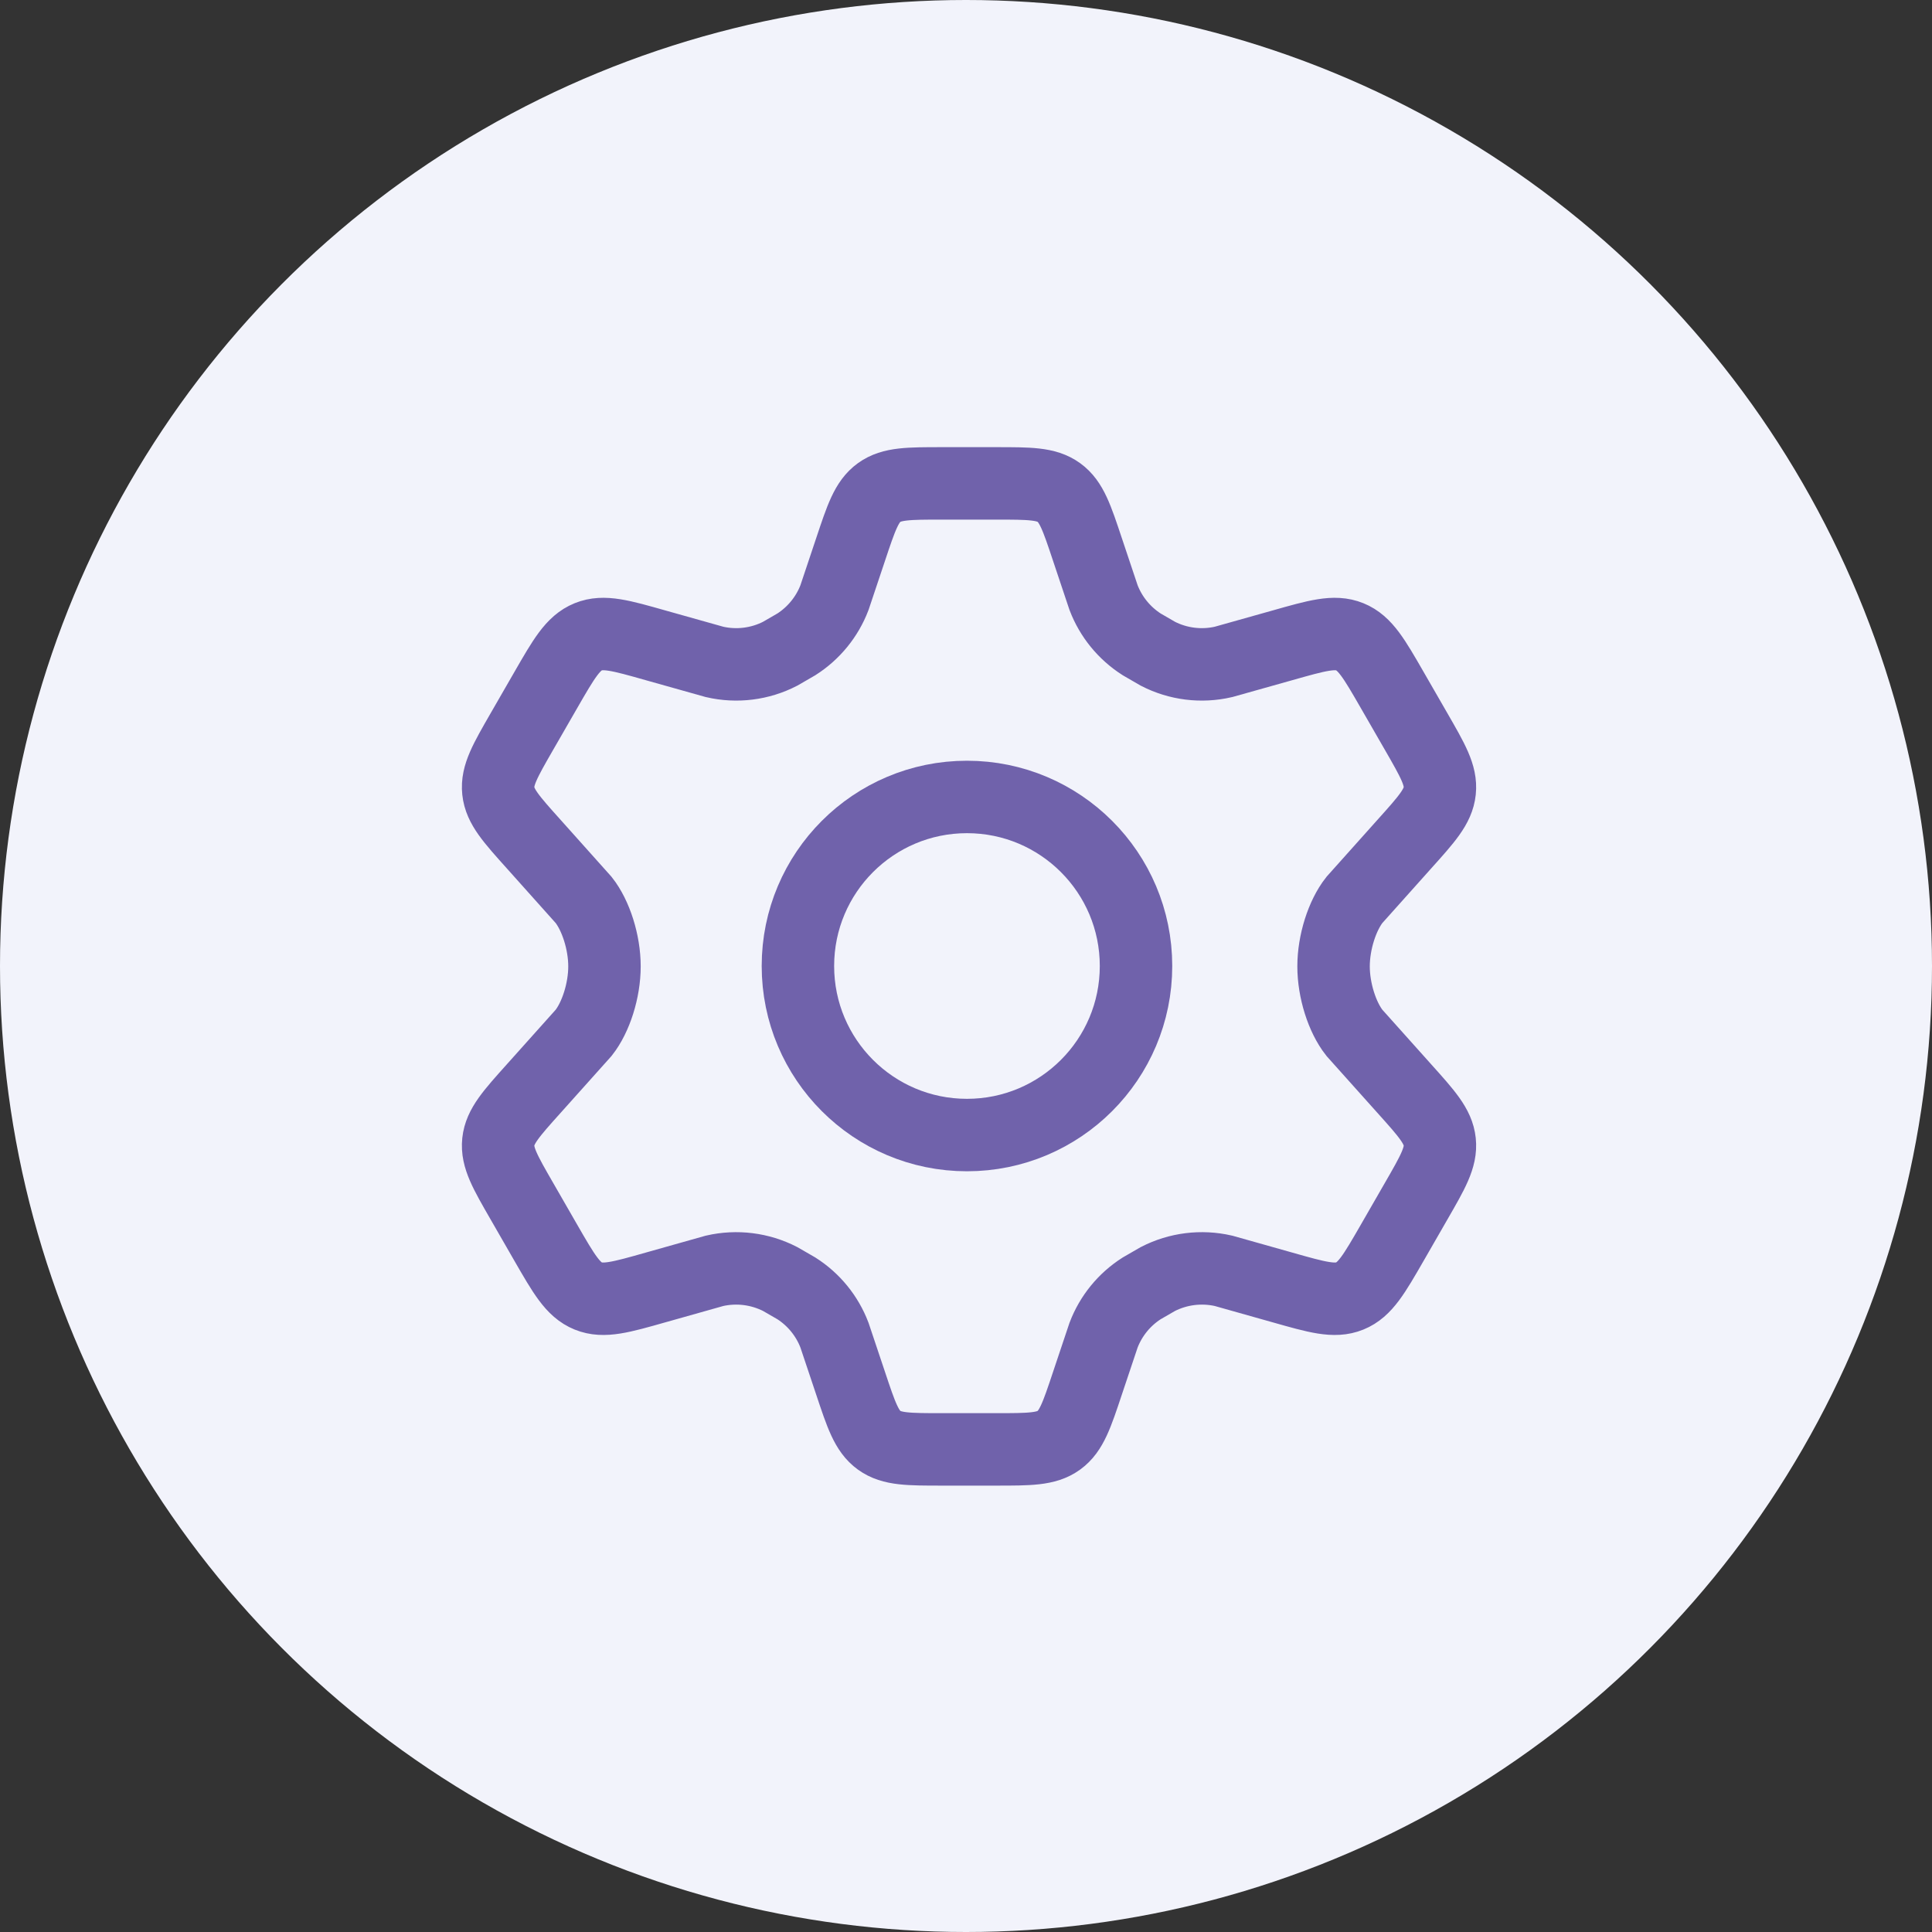 <svg width="40" height="40" viewBox="0 0 40 40" fill="none" xmlns="http://www.w3.org/2000/svg">
<rect x="0" y="0" width="40" height="40" fill="#333333" stroke="none"/>
<circle cx="20" cy="20" r="20" fill="#F2F3FB"/>
<path d="M29.317 15.141L28.824 14.285C28.451 13.637 28.264 13.313 27.946 13.184C27.629 13.055 27.27 13.157 26.551 13.361L25.331 13.704C24.872 13.81 24.391 13.75 23.973 13.535L23.636 13.34C23.277 13.11 23 12.771 22.848 12.373L22.514 11.375C22.294 10.715 22.184 10.385 21.923 10.197C21.662 10.008 21.314 10.008 20.62 10.008H19.505C18.811 10.008 18.464 10.008 18.202 10.197C17.941 10.385 17.831 10.715 17.611 11.375L17.277 12.373C17.125 12.771 16.848 13.11 16.489 13.34L16.152 13.535C15.734 13.75 15.253 13.81 14.794 13.704L13.574 13.361C12.855 13.157 12.496 13.055 12.179 13.184C11.861 13.313 11.674 13.637 11.301 14.285L10.808 15.141C10.458 15.749 10.283 16.052 10.317 16.375C10.351 16.699 10.585 16.959 11.053 17.48L12.084 18.633C12.336 18.952 12.515 19.508 12.515 20.008C12.515 20.508 12.336 21.064 12.084 21.383L11.053 22.535C10.585 23.056 10.351 23.317 10.317 23.64C10.283 23.963 10.458 24.267 10.808 24.874L11.301 25.731C11.674 26.378 11.861 26.703 12.179 26.832C12.496 26.961 12.855 26.859 13.574 26.655L14.794 26.311C15.253 26.206 15.734 26.266 16.153 26.481L16.489 26.675C16.849 26.905 17.125 27.244 17.277 27.643L17.611 28.64C17.831 29.3 17.941 29.63 18.202 29.819C18.464 30.008 18.811 30.008 19.505 30.008H20.62C21.314 30.008 21.662 30.008 21.923 29.819C22.184 29.63 22.294 29.3 22.514 28.64L22.848 27.643C23 27.244 23.276 26.905 23.636 26.675L23.972 26.481C24.391 26.266 24.872 26.206 25.331 26.311L26.551 26.655C27.27 26.859 27.629 26.961 27.946 26.832C28.264 26.703 28.451 26.378 28.824 25.731L29.317 24.874C29.667 24.267 29.842 23.963 29.808 23.64C29.774 23.317 29.54 23.056 29.072 22.535L28.041 21.383C27.789 21.064 27.61 20.508 27.61 20.008C27.61 19.508 27.789 18.952 28.041 18.633L29.072 17.48C29.54 16.959 29.774 16.699 29.808 16.375C29.842 16.052 29.667 15.749 29.317 15.141Z" stroke="#7062AB" stroke-width="1.5" stroke-linecap="round"/>
<path d="M23.52 20C23.52 21.933 21.953 23.5 20.02 23.5C18.087 23.5 16.52 21.933 16.52 20C16.52 18.067 18.087 16.5 20.02 16.5C21.953 16.5 23.52 18.067 23.52 20Z" stroke="#7062AB" stroke-width="1.5"/>
</svg>
